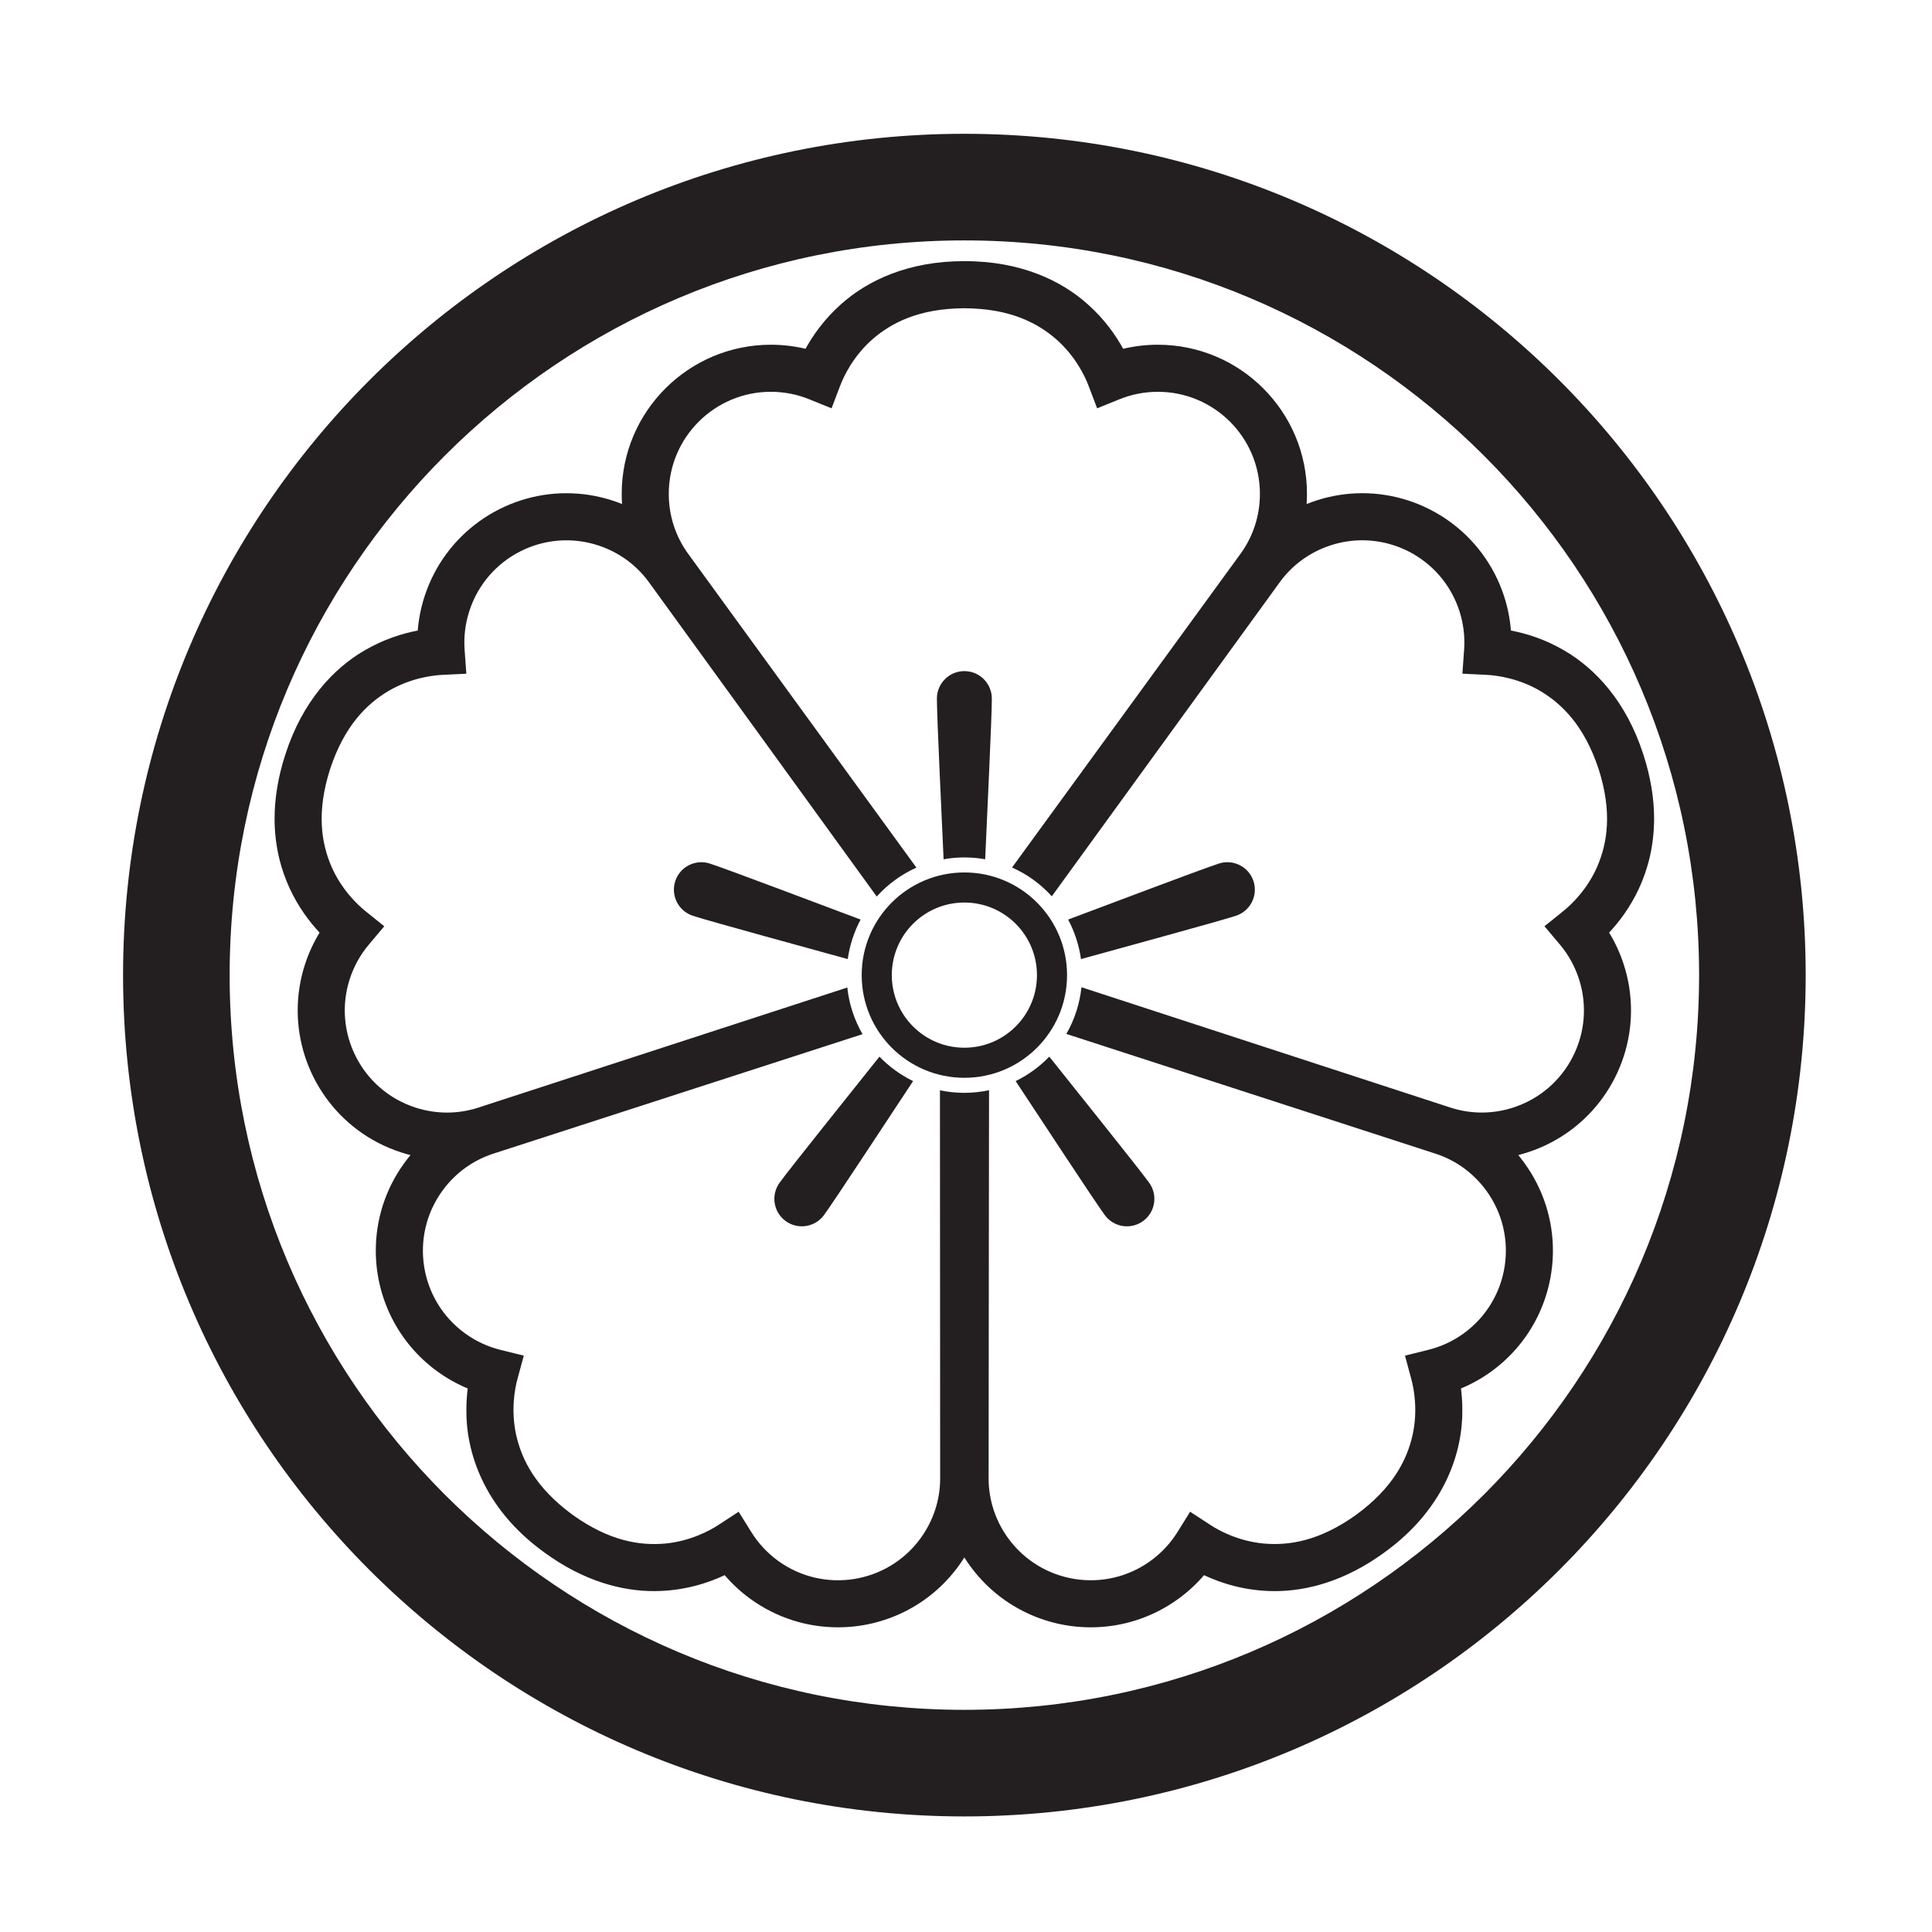 <?xml version="1.0" encoding="UTF-8" standalone="no"?>
<!-- Created with Inkscape (http://www.inkscape.org/) -->

<svg
   version="1.1"
   id="svg36626"
   width="793.701"
   height="793.701"
   viewBox="0 0 793.701 793.701"
   sodipodi:docname="Nakawani Kageno Karabana.svg"
   inkscape:version="1.2 (dc2aeda, 2022-05-15)"
   xmlns:inkscape="http://www.inkscape.org/namespaces/inkscape"
   xmlns:sodipodi="http://sodipodi.sourceforge.net/DTD/sodipodi-0.dtd"
   xmlns="http://www.w3.org/2000/svg"
   xmlns:svg="http://www.w3.org/2000/svg">
  <defs
     id="defs36630">
    <clipPath
       clipPathUnits="userSpaceOnUse"
       id="clipPath36809">
      <path
         d="m -297.138,442.817 h 595.276 v -841.89 h -595.276 z"
         id="path36811"
         style="stroke-width:1" />
    </clipPath>
    <clipPath
       clipPathUnits="userSpaceOnUse"
       id="clipPath36815">
      <path
         d="m -137.062,260.372 h 595.276 v -841.89 H -137.062 Z"
         id="path36817"
         style="stroke-width:1" />
    </clipPath>
    <clipPath
       clipPathUnits="userSpaceOnUse"
       id="clipPath36821">
      <path
         d="m -375.562,386.072 h 595.276 v -841.89 h -595.276 z"
         id="path36823"
         style="stroke-width:1" />
    </clipPath>
  </defs>
  <sodipodi:namedview
     id="namedview36628"
     pagecolor="#ffffff"
     bordercolor="#000000"
     borderopacity="0.25"
     inkscape:showpageshadow="2"
     inkscape:pageopacity="0.0"
     inkscape:pagecheckerboard="0"
     inkscape:deskcolor="#d1d1d1"
     showgrid="false"
     inkscape:zoom="0.21024124"
     inkscape:cx="-1234.2964"
     inkscape:cy="561.26001"
     inkscape:window-width="1419"
     inkscape:window-height="456"
     inkscape:window-x="0"
     inkscape:window-y="25"
     inkscape:window-maximized="0"
     inkscape:current-layer="svg36626">
    <inkscape:page
       x="0"
       y="0"
       id="page36632"
       width="793.701"
       height="793.701" />
  </sodipodi:namedview>
  <path
     d="m 500.749,354.763 c -7.495,2.432 -46.555,17.264 -61.94,23.005 1.325,2.486 2.451,5.12 3.352,7.89 0.903,2.773 1.547,5.569 1.929,8.354 15.768,-4.378 56.12,-15.352 63.628,-17.789 5.93,-1.931 9.171,-8.296 7.247,-14.212 -1.921,-5.928 -8.295,-9.172 -14.216,-7.248 m -76.145,84.953 c -2.363,1.707 -4.821,3.18 -7.355,4.417 9.044,13.64 31.94,48.623 36.591,55.011 3.657,5.039 10.712,6.156 15.748,2.495 5.044,-3.662 6.161,-10.716 2.5,-15.762 -4.628,-6.372 -30.803,-38.94 -41.019,-51.788 -1.956,2.031 -4.114,3.911 -6.465,5.627 m -63.313,-5.627 c -10.178,12.812 -36.372,45.406 -41.018,51.794 -3.662,5.04 -2.54,12.094 2.498,15.756 5.038,3.661 12.101,2.544 15.762,-2.495 4.632,-6.373 27.511,-41.328 36.586,-55.016 -2.539,-1.232 -4.998,-2.705 -7.354,-4.412 -2.352,-1.716 -4.518,-3.596 -6.474,-5.627 m -83.885,-72.083 c -1.93,5.926 1.31,12.286 7.242,14.217 7.495,2.432 47.807,13.395 63.628,17.789 0.385,-2.79 1.025,-5.586 1.924,-8.354 0.904,-2.77 2.031,-5.404 3.356,-7.89 -15.34,-5.725 -54.434,-20.568 -61.937,-23.005 -5.921,-1.924 -12.293,1.32 -14.213,7.243 m 118.778,-86.301 c -6.232,0 -11.284,5.057 -11.284,11.282 0,7.884 2.032,49.613 2.748,66.017 2.768,-0.497 5.623,-0.754 8.536,-0.754 2.912,0 5.765,0.257 8.547,0.754 0.701,-16.356 2.737,-58.122 2.737,-66.017 0,-6.225 -5.057,-11.282 -11.284,-11.282 m 260.041,80.201 c -4.104,9.456 -10.619,15.694 -14.026,18.42 l -7.696,6.194 6.371,7.563 c 3.377,4.025 6.052,8.735 7.784,14.069 7.151,22.004 -4.904,45.673 -26.931,52.825 -8.669,2.828 -17.552,2.676 -25.634,0.112 -45.276,-14.721 -109.765,-35.838 -151.811,-49.515 -0.694,6.708 -2.793,13.254 -6.205,19.182 41.623,13.507 106.763,34.609 151.956,49.291 7.964,2.646 15.232,7.745 20.598,15.128 13.615,18.724 9.451,44.964 -9.273,58.581 -4.531,3.284 -9.467,5.517 -14.581,6.784 l -9.583,2.377 2.576,9.541 c 1.153,4.191 2.768,13.082 0.533,23.138 -2.297,10.081 -7.984,21.573 -23.085,32.649 -15.185,10.94 -27.878,12.792 -38.166,11.861 -10.264,-0.989 -18.218,-5.254 -21.852,-7.656 l -8.274,-5.404 -5.229,8.399 c -2.784,4.459 -6.435,8.456 -10.967,11.753 -18.718,13.604 -44.957,9.446 -58.571,-9.289 -5.36,-7.377 -7.964,-15.865 -8.016,-24.347 0,-47.609 0.153,-115.463 0.174,-159.679 -6.594,1.412 -13.474,1.44 -20.166,0.029 0.02,43.752 0.08,112.229 0.085,159.746 -0.06,8.386 -2.661,16.882 -8.023,24.262 -13.602,18.733 -39.841,22.882 -58.581,9.284 -4.523,-3.298 -8.172,-7.295 -10.953,-11.77 l -5.232,-8.382 -8.268,5.404 c -3.635,2.39 -11.588,6.672 -21.851,7.661 -10.294,0.929 -22.985,-0.924 -38.186,-11.872 -15.094,-11.065 -20.776,-22.563 -23.068,-32.639 -2.235,-10.062 -0.631,-18.942 0.524,-23.148 l 2.586,-9.536 -9.6,-2.373 c -5.098,-1.27 -10.037,-3.505 -14.57,-6.804 -18.718,-13.601 -22.876,-39.836 -9.268,-58.565 5.361,-7.388 12.636,-12.481 20.674,-15.153 45.283,-14.708 109.873,-35.53 151.928,-49.175 -3.377,-5.841 -5.539,-12.372 -6.255,-19.166 -0.784,0.249 -107.563,35.025 -151.91,49.442 -8.001,2.536 -16.88,2.677 -25.555,-0.136 -22.017,-7.145 -34.074,-30.825 -26.929,-52.845 1.739,-5.319 4.411,-10.027 7.804,-14.059 l 6.362,-7.557 -7.698,-6.2 c -3.398,-2.715 -9.92,-8.959 -14.036,-18.415 -4.062,-9.502 -6.221,-22.144 -0.513,-39.98 5.864,-17.777 15.041,-26.736 23.913,-32.033 8.884,-5.232 17.821,-6.45 22.172,-6.648 l 9.877,-0.486 -0.71,-9.867 c -0.37,-5.244 0.23,-10.627 1.972,-15.956 7.141,-22.011 30.809,-34.069 52.83,-26.917 8.682,2.822 15.778,8.156 20.804,14.982 27.987,38.522 67.743,93.511 93.708,129.296 4.519,-5.019 10.06,-9.087 16.303,-11.876 -25.73,-35.391 -66.027,-90.753 -93.967,-129.19 -4.885,-6.826 -7.77,-15.228 -7.77,-24.347 -0.006,-23.155 18.784,-41.936 41.942,-41.943 5.596,0.007 10.899,1.102 15.779,3.079 l 9.156,3.709 3.516,-9.236 c 1.528,-4.067 5.453,-12.202 13.177,-19.033 7.776,-6.804 19.135,-12.758 37.864,-12.838 18.719,0.08 30.076,6.034 37.855,12.838 7.721,6.831 11.639,14.956 13.174,19.033 l 3.517,9.236 9.167,-3.72 c 4.868,-1.966 10.169,-3.061 15.784,-3.061 23.144,0 41.92,18.781 41.92,41.936 0,9.129 -2.88,17.521 -7.819,24.411 -27.997,38.517 -68,93.329 -94.009,129.083 6.17,2.736 11.75,6.755 16.331,11.828 25.708,-35.405 65.908,-90.838 93.836,-129.286 4.976,-6.755 12.074,-12.089 20.749,-14.912 22.016,-7.163 45.68,4.907 52.846,26.928 1.722,5.319 2.331,10.701 1.956,15.956 l -0.706,9.856 9.873,0.485 c 4.336,0.204 13.293,1.418 22.172,6.651 8.877,5.301 18.049,14.254 23.919,32.042 5.708,17.831 3.544,30.467 -0.524,39.97 m 4.83,27.228 c 8.248,-8.803 18.459,-24.287 18.486,-46.79 0,-8.054 -1.326,-16.89 -4.415,-26.384 -7.068,-21.957 -19.905,-35.415 -32.516,-42.738 -7.957,-4.655 -15.667,-7.008 -21.888,-8.183 -0.372,-4.693 -1.291,-9.413 -2.799,-14.062 -8.445,-25.903 -32.434,-42.366 -58.273,-42.366 -6.278,0 -12.677,0.984 -18.942,3.026 -1.331,0.432 -2.636,0.913 -3.918,1.426 0.092,-1.384 0.144,-2.769 0.144,-4.169 0,-33.844 -27.42,-61.253 -61.253,-61.274 -4.904,0 -9.68,0.577 -14.26,1.666 -3.047,-5.548 -7.667,-12.16 -14.549,-18.28 -10.852,-9.722 -27.625,-17.788 -50.688,-17.718 -23.08,-0.059 -39.849,7.996 -50.697,17.718 -6.886,6.126 -11.503,12.732 -14.55,18.28 -4.576,-1.089 -9.349,-1.666 -14.245,-1.666 -33.849,0.021 -61.27,27.43 -61.281,61.274 0,1.396 0.055,2.785 0.144,4.159 -1.281,-0.508 -2.587,-0.984 -3.912,-1.416 -6.276,-2.042 -12.663,-3.015 -18.949,-3.015 -25.832,-0.011 -49.82,16.463 -58.26,42.337 -1.507,4.651 -2.438,9.382 -2.818,14.08 -6.215,1.182 -13.922,3.532 -21.875,8.183 -12.604,7.323 -25.443,20.781 -32.51,42.728 -3.094,9.498 -4.425,18.34 -4.425,26.394 0.037,22.503 10.236,37.987 18.493,46.795 -2.448,4.015 -4.478,8.381 -5.992,13.032 -2.041,6.264 -3.009,12.657 -3.002,18.936 -0.007,25.838 16.456,49.833 42.348,58.268 1.325,0.433 2.652,0.818 3.986,1.154 -0.876,1.052 -1.72,2.154 -2.544,3.276 -7.9,10.842 -11.716,23.492 -11.705,35.968 -0.021,18.904 8.776,37.634 25.249,49.612 3.961,2.876 8.168,5.216 12.508,7.024 -0.331,2.625 -0.545,5.552 -0.545,8.744 -0.198,16.441 6.468,40.253 32.177,58.727 15.939,11.62 31.664,15.81 44.968,15.773 12.047,-0.028 21.937,-3.233 28.972,-6.549 3.061,3.576 6.582,6.86 10.544,9.74 10.85,7.866 23.502,11.696 35.978,11.685 h 0.063 c 18.885,0 37.581,-8.784 49.544,-25.261 0.813,-1.13 1.599,-2.274 2.325,-3.438 0.738,1.164 1.514,2.322 2.336,3.448 11.978,16.462 30.702,25.271 49.617,25.256 12.459,0 25.112,-3.818 35.956,-11.696 3.967,-2.874 7.495,-6.158 10.558,-9.734 7.028,3.31 16.916,6.526 28.964,6.554 13.298,0.032 29.012,-4.142 44.978,-15.768 25.683,-18.489 32.36,-42.286 32.172,-58.732 -0.005,-3.192 -0.224,-6.124 -0.555,-8.749 4.344,-1.808 8.552,-4.148 12.519,-7.024 16.471,-11.984 25.26,-30.702 25.249,-49.612 0.011,-12.476 -3.817,-25.121 -11.705,-35.968 -0.813,-1.122 -1.649,-2.224 -2.524,-3.276 1.32,-0.33 2.647,-0.726 3.956,-1.154 25.891,-8.446 42.364,-32.43 42.355,-58.268 0,-6.279 -0.964,-12.661 -3,-18.936 -1.514,-4.651 -3.532,-9.017 -5.994,-13.037"
     style="fill:#231f20;fill-opacity:1;fill-rule:nonzero;stroke:none"
     id="path36646" />
  <path
     d="m 396.184,430.422 c -16.479,0 -29.82,-13.347 -29.82,-29.821 0,-16.472 13.341,-29.826 29.82,-29.826 16.473,0 29.82,13.354 29.82,29.826 0,16.474 -13.347,29.821 -29.82,29.821 m 0,-72.002 c -23.3,0 -42.185,18.883 -42.185,42.181 0,23.3 18.885,42.178 42.185,42.178 23.3,0 42.177,-18.878 42.177,-42.178 0,-23.298 -18.877,-42.181 -42.177,-42.181"
     style="fill:#231f20;fill-opacity:1;fill-rule:nonzero;stroke:none"
     id="path36650" />
  <path
     d="m 182.75,187.163 c -54.659,54.696 -88.396,130.018 -88.408,213.427 0.012,83.42 33.749,158.743 88.408,213.437 54.691,54.649 130.012,88.393 213.427,88.404 83.426,-0.011 158.748,-33.755 213.428,-88.404 C 664.274,559.333 698.01,484.01 698.021,400.59 698.01,317.181 664.274,241.859 609.605,187.163 554.925,132.499 479.603,98.773 396.177,98.762 312.762,98.773 237.441,132.499 182.75,187.163 M 50.556,400.59 C 50.566,209.698 205.29,54.986 396.177,54.965 587.07,54.986 741.797,209.698 741.81,400.59 741.797,591.489 587.07,746.202 396.177,746.223 205.29,746.202 50.566,591.489 50.556,400.59"
     style="fill:#231f20;fill-opacity:1;fill-rule:nonzero;stroke:none"
     id="path36654" />
</svg>
